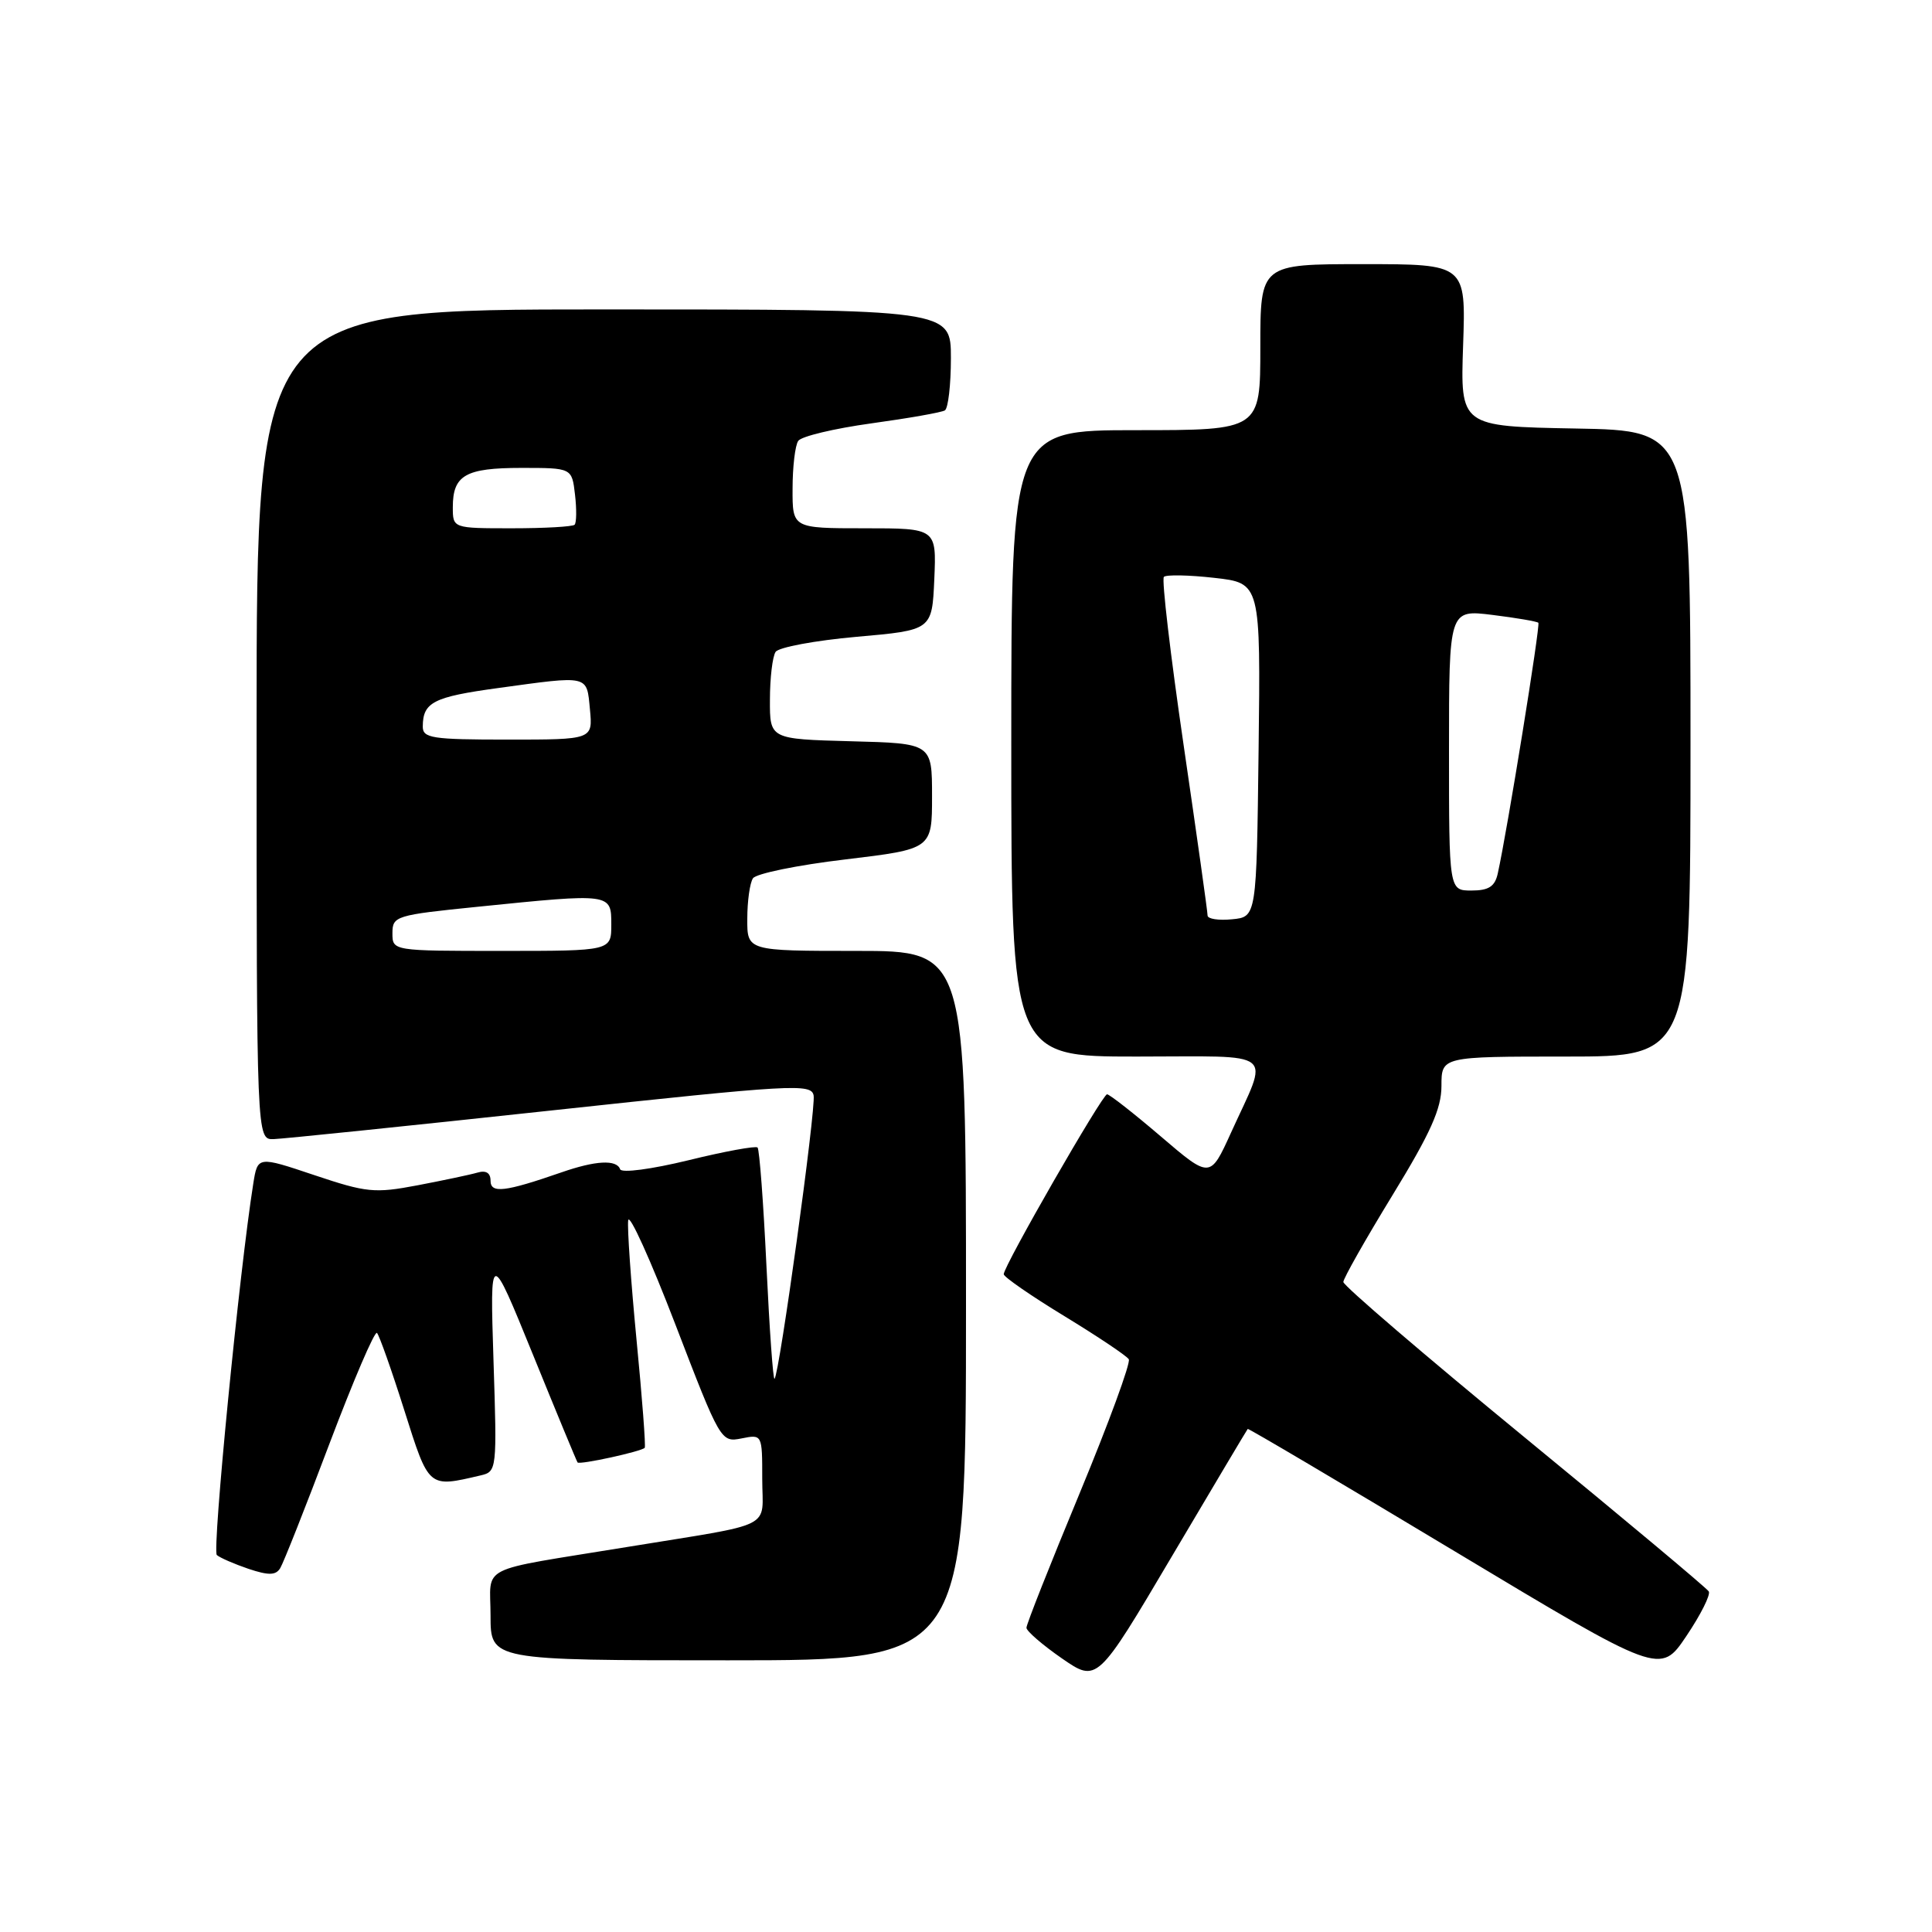 <?xml version="1.0" encoding="UTF-8" standalone="no"?>
<!DOCTYPE svg PUBLIC "-//W3C//DTD SVG 1.1//EN" "http://www.w3.org/Graphics/SVG/1.1/DTD/svg11.dtd" >
<svg xmlns="http://www.w3.org/2000/svg" xmlns:xlink="http://www.w3.org/1999/xlink" version="1.1" viewBox="0 0 256 256">
 <g >
 <path fill="currentColor"
d=" M 165.33 189.34 C 165.43 189.25 177.76 196.54 192.75 205.55 C 220.00 221.92 220.00 221.92 223.45 216.79 C 225.35 213.97 226.69 211.30 226.42 210.87 C 226.15 210.43 215.14 201.22 201.96 190.41 C 188.78 179.59 178.00 170.35 178.00 169.87 C 178.00 169.40 180.93 164.23 184.50 158.39 C 189.56 150.12 191.00 146.91 191.00 143.89 C 191.00 140.00 191.00 140.00 207.50 140.00 C 224.00 140.00 224.00 140.00 224.00 98.53 C 224.00 57.05 224.00 57.05 208.75 56.78 C 193.50 56.50 193.50 56.50 193.87 45.75 C 194.24 35.00 194.24 35.00 180.62 35.00 C 167.00 35.00 167.00 35.00 167.00 46.00 C 167.00 57.00 167.00 57.00 150.50 57.00 C 134.00 57.00 134.00 57.00 134.00 98.50 C 134.00 140.00 134.00 140.00 150.57 140.00 C 169.52 140.00 168.18 138.92 163.10 150.12 C 160.35 156.17 160.35 156.17 153.81 150.58 C 150.22 147.51 147.01 145.00 146.69 145.00 C 146.07 145.00 133.00 167.74 133.00 168.84 C 133.00 169.20 136.61 171.70 141.03 174.39 C 145.44 177.08 149.29 179.65 149.57 180.11 C 149.85 180.56 146.91 188.57 143.04 197.91 C 139.17 207.24 136.00 215.24 136.01 215.69 C 136.02 216.13 138.13 217.96 140.70 219.74 C 145.38 222.97 145.38 222.97 155.27 206.24 C 160.72 197.03 165.24 189.43 165.33 189.34 Z  M 128.00 173.00 C 128.00 126.00 128.00 126.00 113.50 126.00 C 99.00 126.00 99.00 126.00 99.02 121.75 C 99.02 119.41 99.36 116.99 99.77 116.38 C 100.17 115.76 105.67 114.63 112.00 113.88 C 123.50 112.50 123.50 112.50 123.50 105.50 C 123.50 98.50 123.50 98.50 112.75 98.22 C 102.00 97.93 102.00 97.93 102.02 92.72 C 102.02 89.85 102.36 87.00 102.77 86.38 C 103.17 85.77 108.00 84.87 113.50 84.38 C 123.50 83.50 123.50 83.50 123.80 76.75 C 124.09 70.00 124.09 70.00 114.55 70.00 C 105.00 70.00 105.00 70.00 105.02 64.75 C 105.02 61.86 105.36 59.01 105.77 58.42 C 106.17 57.82 110.53 56.78 115.45 56.10 C 120.38 55.42 124.76 54.65 125.20 54.38 C 125.64 54.10 126.00 50.98 126.00 47.44 C 126.00 41.00 126.00 41.00 80.00 41.00 C 34.00 41.00 34.00 41.00 34.00 96.00 C 34.00 151.00 34.00 151.00 36.25 150.94 C 37.49 150.90 54.02 149.20 73.00 147.15 C 105.08 143.69 107.52 143.55 107.81 145.16 C 108.13 146.90 103.28 182.06 102.63 182.70 C 102.44 182.89 101.96 176.18 101.56 167.78 C 101.16 159.37 100.63 152.30 100.38 152.05 C 100.14 151.81 96.02 152.56 91.22 153.74 C 86.33 154.93 82.35 155.46 82.17 154.93 C 81.70 153.62 78.91 153.77 74.38 155.35 C 66.88 157.95 65.00 158.17 65.00 156.45 C 65.00 155.41 64.40 155.04 63.25 155.38 C 62.29 155.66 58.72 156.41 55.32 157.06 C 49.63 158.14 48.57 158.03 41.65 155.71 C 34.14 153.19 34.14 153.19 33.56 156.84 C 31.73 168.30 28.09 205.47 28.73 206.05 C 29.16 206.42 31.05 207.24 32.93 207.88 C 35.60 208.77 36.54 208.75 37.13 207.79 C 37.55 207.11 40.49 199.69 43.65 191.31 C 46.82 182.93 49.65 176.32 49.95 176.62 C 50.25 176.92 51.88 181.52 53.56 186.83 C 56.86 197.25 56.71 197.13 63.68 195.50 C 65.84 195.00 65.86 194.77 65.39 180.25 C 64.92 165.50 64.92 165.50 70.62 179.50 C 73.75 187.20 76.41 193.63 76.53 193.78 C 76.78 194.13 85.04 192.32 85.43 191.84 C 85.58 191.65 85.09 185.20 84.34 177.50 C 83.60 169.80 83.10 162.69 83.24 161.70 C 83.38 160.71 86.20 166.93 89.50 175.52 C 95.44 190.98 95.53 191.14 98.25 190.60 C 101.00 190.05 101.00 190.05 101.00 195.95 C 101.00 202.76 103.07 201.72 83.00 205.00 C 62.93 208.28 65.00 207.23 65.00 214.08 C 65.00 220.00 65.00 220.00 96.50 220.00 C 128.00 220.00 128.00 220.00 128.00 173.00 Z  M 160.01 121.31 C 160.02 120.87 158.59 110.72 156.84 98.76 C 155.09 86.80 153.91 76.76 154.22 76.44 C 154.53 76.13 157.55 76.19 160.91 76.57 C 167.04 77.26 167.04 77.26 166.77 99.38 C 166.50 121.50 166.50 121.50 163.25 121.81 C 161.46 121.99 160.01 121.76 160.01 121.31 Z  M 192.00 99.38 C 192.00 80.77 192.00 80.77 197.75 81.48 C 200.91 81.87 203.65 82.34 203.84 82.52 C 204.13 82.80 199.73 110.04 198.46 115.75 C 198.08 117.47 197.26 118.00 194.98 118.00 C 192.00 118.00 192.00 118.00 192.00 99.38 Z  M 52.00 123.65 C 52.00 121.38 52.43 121.25 63.31 120.15 C 81.02 118.35 81.00 118.35 81.00 122.50 C 81.00 126.00 81.00 126.00 66.50 126.00 C 52.00 126.00 52.00 126.00 52.00 123.65 Z  M 56.02 96.25 C 56.04 93.05 57.43 92.34 66.00 91.17 C 78.15 89.50 77.73 89.40 78.17 94.00 C 78.55 98.00 78.55 98.00 67.28 98.00 C 57.20 98.00 56.00 97.81 56.02 96.25 Z  M 60.00 67.20 C 60.00 62.96 61.68 62.00 69.09 62.00 C 75.78 62.00 75.78 62.00 76.19 65.53 C 76.42 67.47 76.39 69.27 76.14 69.53 C 75.88 69.79 72.14 70.00 67.83 70.00 C 60.00 70.00 60.00 70.00 60.00 67.20 Z "/>
</g>
</svg>